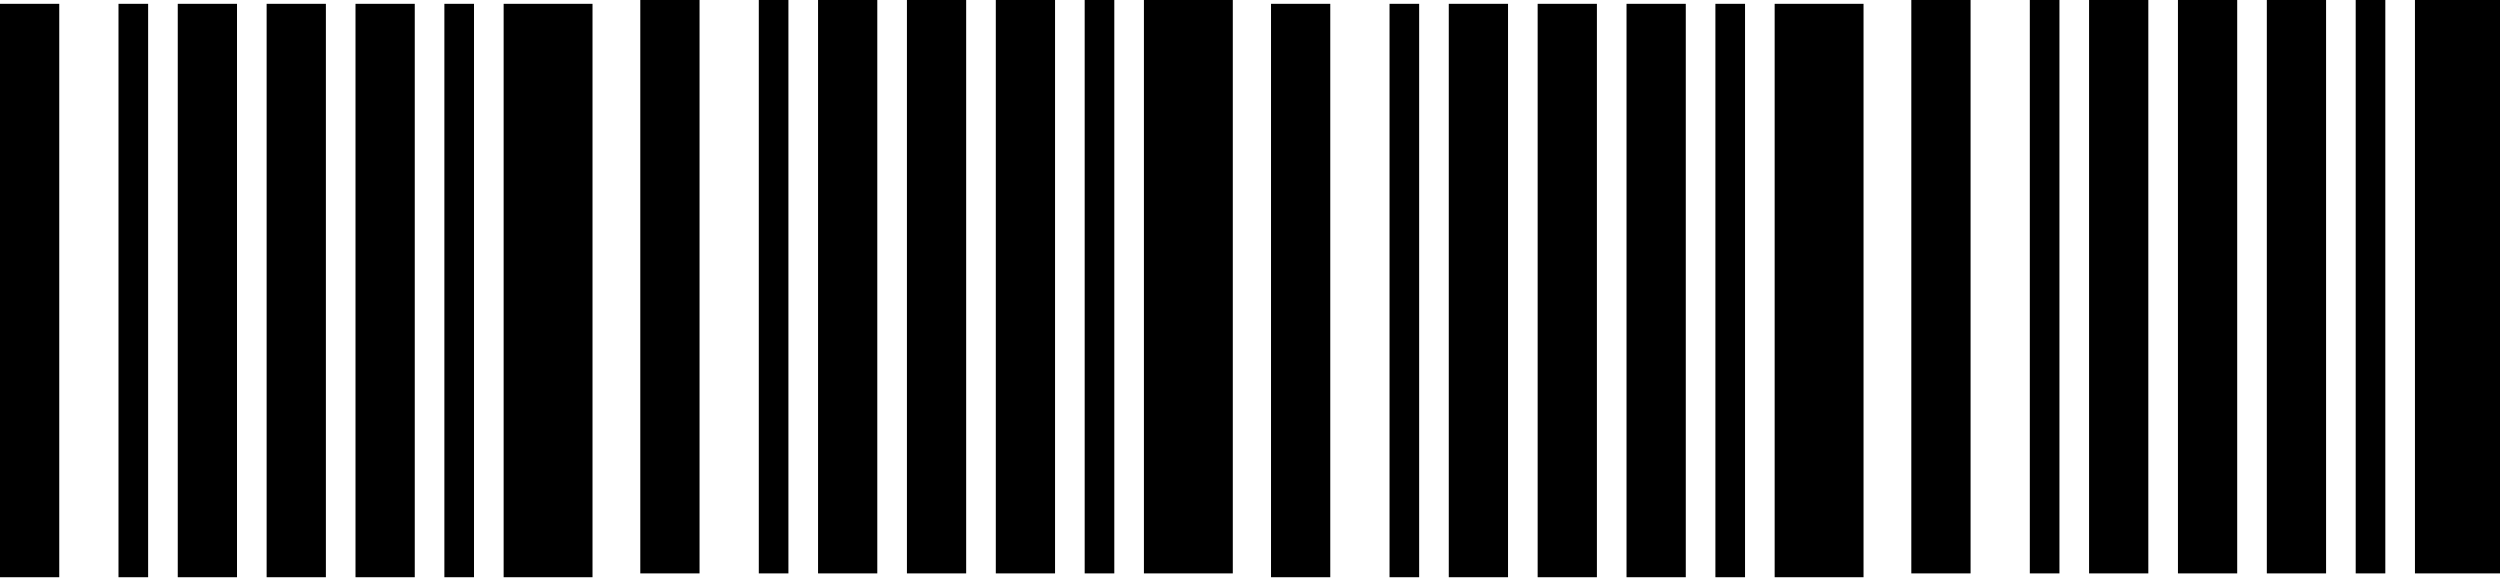 <svg width="218" height="51" viewBox="0 0 218 51" fill="none" xmlns="http://www.w3.org/2000/svg">
<path d="M0 0.333H5.167V50.334H0V0.333ZM10.333 0.333H12.917V50.334H10.333V0.333ZM15.5 0.333H20.667V50.334H15.5V0.333ZM23.25 0.333H28.417V50.334H23.25V0.333ZM31 0.333H36.167V50.334H31V0.333ZM38.75 0.333H41.333V50.334H38.75V0.333ZM43.917 0.333H51.667V50.334H43.917V0.333Z" fill="black"/>
<path d="M110.833 0.333H116V50.334H110.833V0.333ZM121.167 0.333H123.75V50.334H121.167V0.333ZM126.333 0.333H131.5V50.334H126.333V0.333ZM134.083 0.333H139.25V50.334H134.083V0.333ZM141.833 0.333H147V50.334H141.833V0.333ZM149.583 0.333H152.167V50.334H149.583V0.333ZM154.75 0.333H162.5V50.334H154.75V0.333Z" fill="black"/>
<path d="M55.834 0H61V50H55.834V0ZM66.167 0H68.75V50H66.167V0ZM71.334 0H76.5V50H71.334V0ZM79.084 0H84.25V50H79.084V0ZM86.834 0H92V50H86.834V0ZM94.584 0H97.167V50H94.584V0ZM99.75 0H107.5V50H99.75V0Z" fill="black"/>
<path d="M166.667 0H171.834V50H166.667V0ZM177 0H179.584V50H177V0ZM182.167 0H187.334V50H182.167V0ZM189.917 0H195.084V50H189.917V0ZM197.667 0H202.834V50H197.667V0ZM205.417 0H208V50H205.417V0ZM210.584 0H218V50H210.584V0Z" fill="black"/>
</svg>
